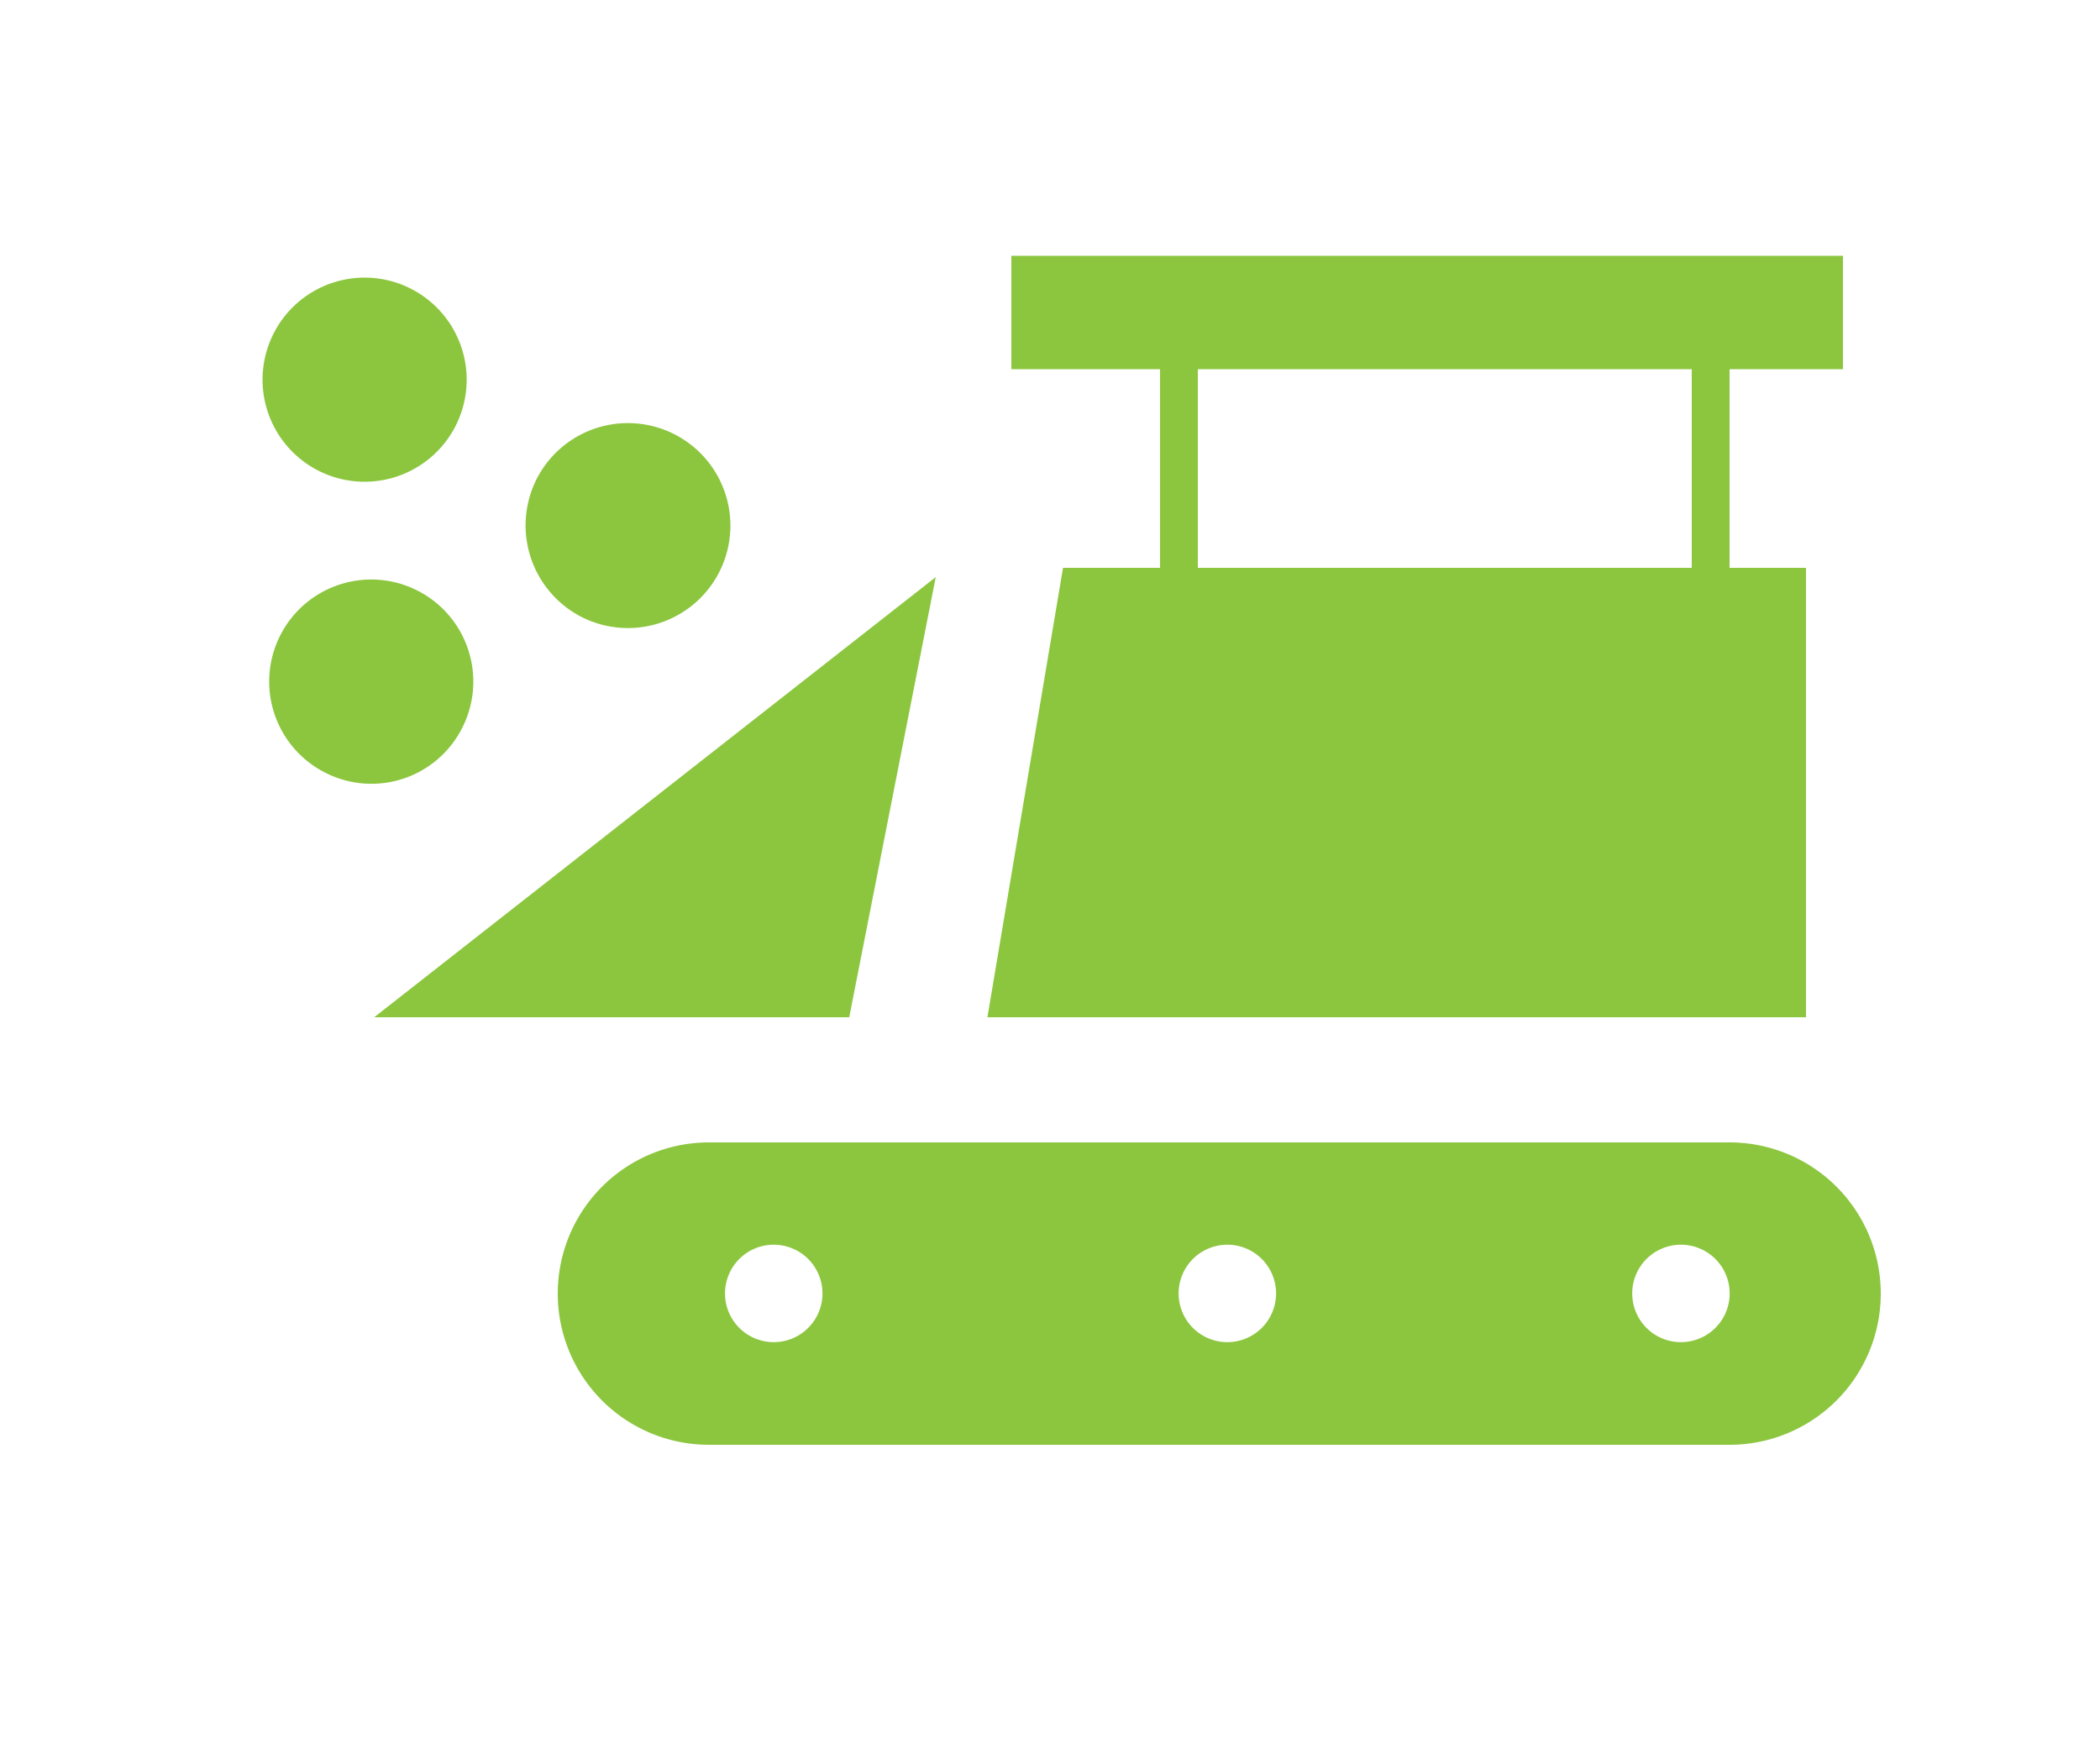 <svg xmlns="http://www.w3.org/2000/svg" viewBox="0 0 50 42"><defs><style>.cls-1{fill:none;}.cls-2{fill:#8cc63f;}</style></defs><title>nav02_pc_on</title><g id="レイヤー_2" data-name="レイヤー 2"><g id="レイヤー_1-2" data-name="レイヤー 1"><rect class="cls-1" width="50" height="42"/><polygon class="cls-2" points="22.28 13.74 8.91 24.22 20.22 24.22 22.28 13.74"/><path class="cls-2" d="M25.31,13.52l-1.8,10.7H43V13.52H41.18V8.79h2.7V6.09H24.08v2.7h3.54v4.73Zm3.21-4.73H40.28v4.73H28.52Z"/><path class="cls-2" d="M7.53,11.18a2.43,2.43,0,1,0-1-3.27A2.43,2.43,0,0,0,7.53,11.18Z"/><path class="cls-2" d="M11,17.34a2.43,2.43,0,1,0-3.27,1.05A2.42,2.42,0,0,0,11,17.34Z"/><path class="cls-2" d="M13.79,14.66a2.44,2.44,0,1,0-1-3.28A2.45,2.45,0,0,0,13.79,14.66Z"/><path class="cls-2" d="M41.18,27.2H16.88a3.6,3.6,0,0,0,0,7.2h24.3a3.6,3.6,0,1,0,0-7.2ZM19.49,31.25a1.16,1.16,0,1,1-.61-1.52A1.16,1.16,0,0,1,19.49,31.25Zm10.8,0a1.16,1.16,0,1,1-.61-1.52A1.16,1.16,0,0,1,30.29,31.25Zm10.8,0a1.16,1.16,0,1,1-.61-1.52A1.16,1.16,0,0,1,41.09,31.25Z"/></g></g></svg>